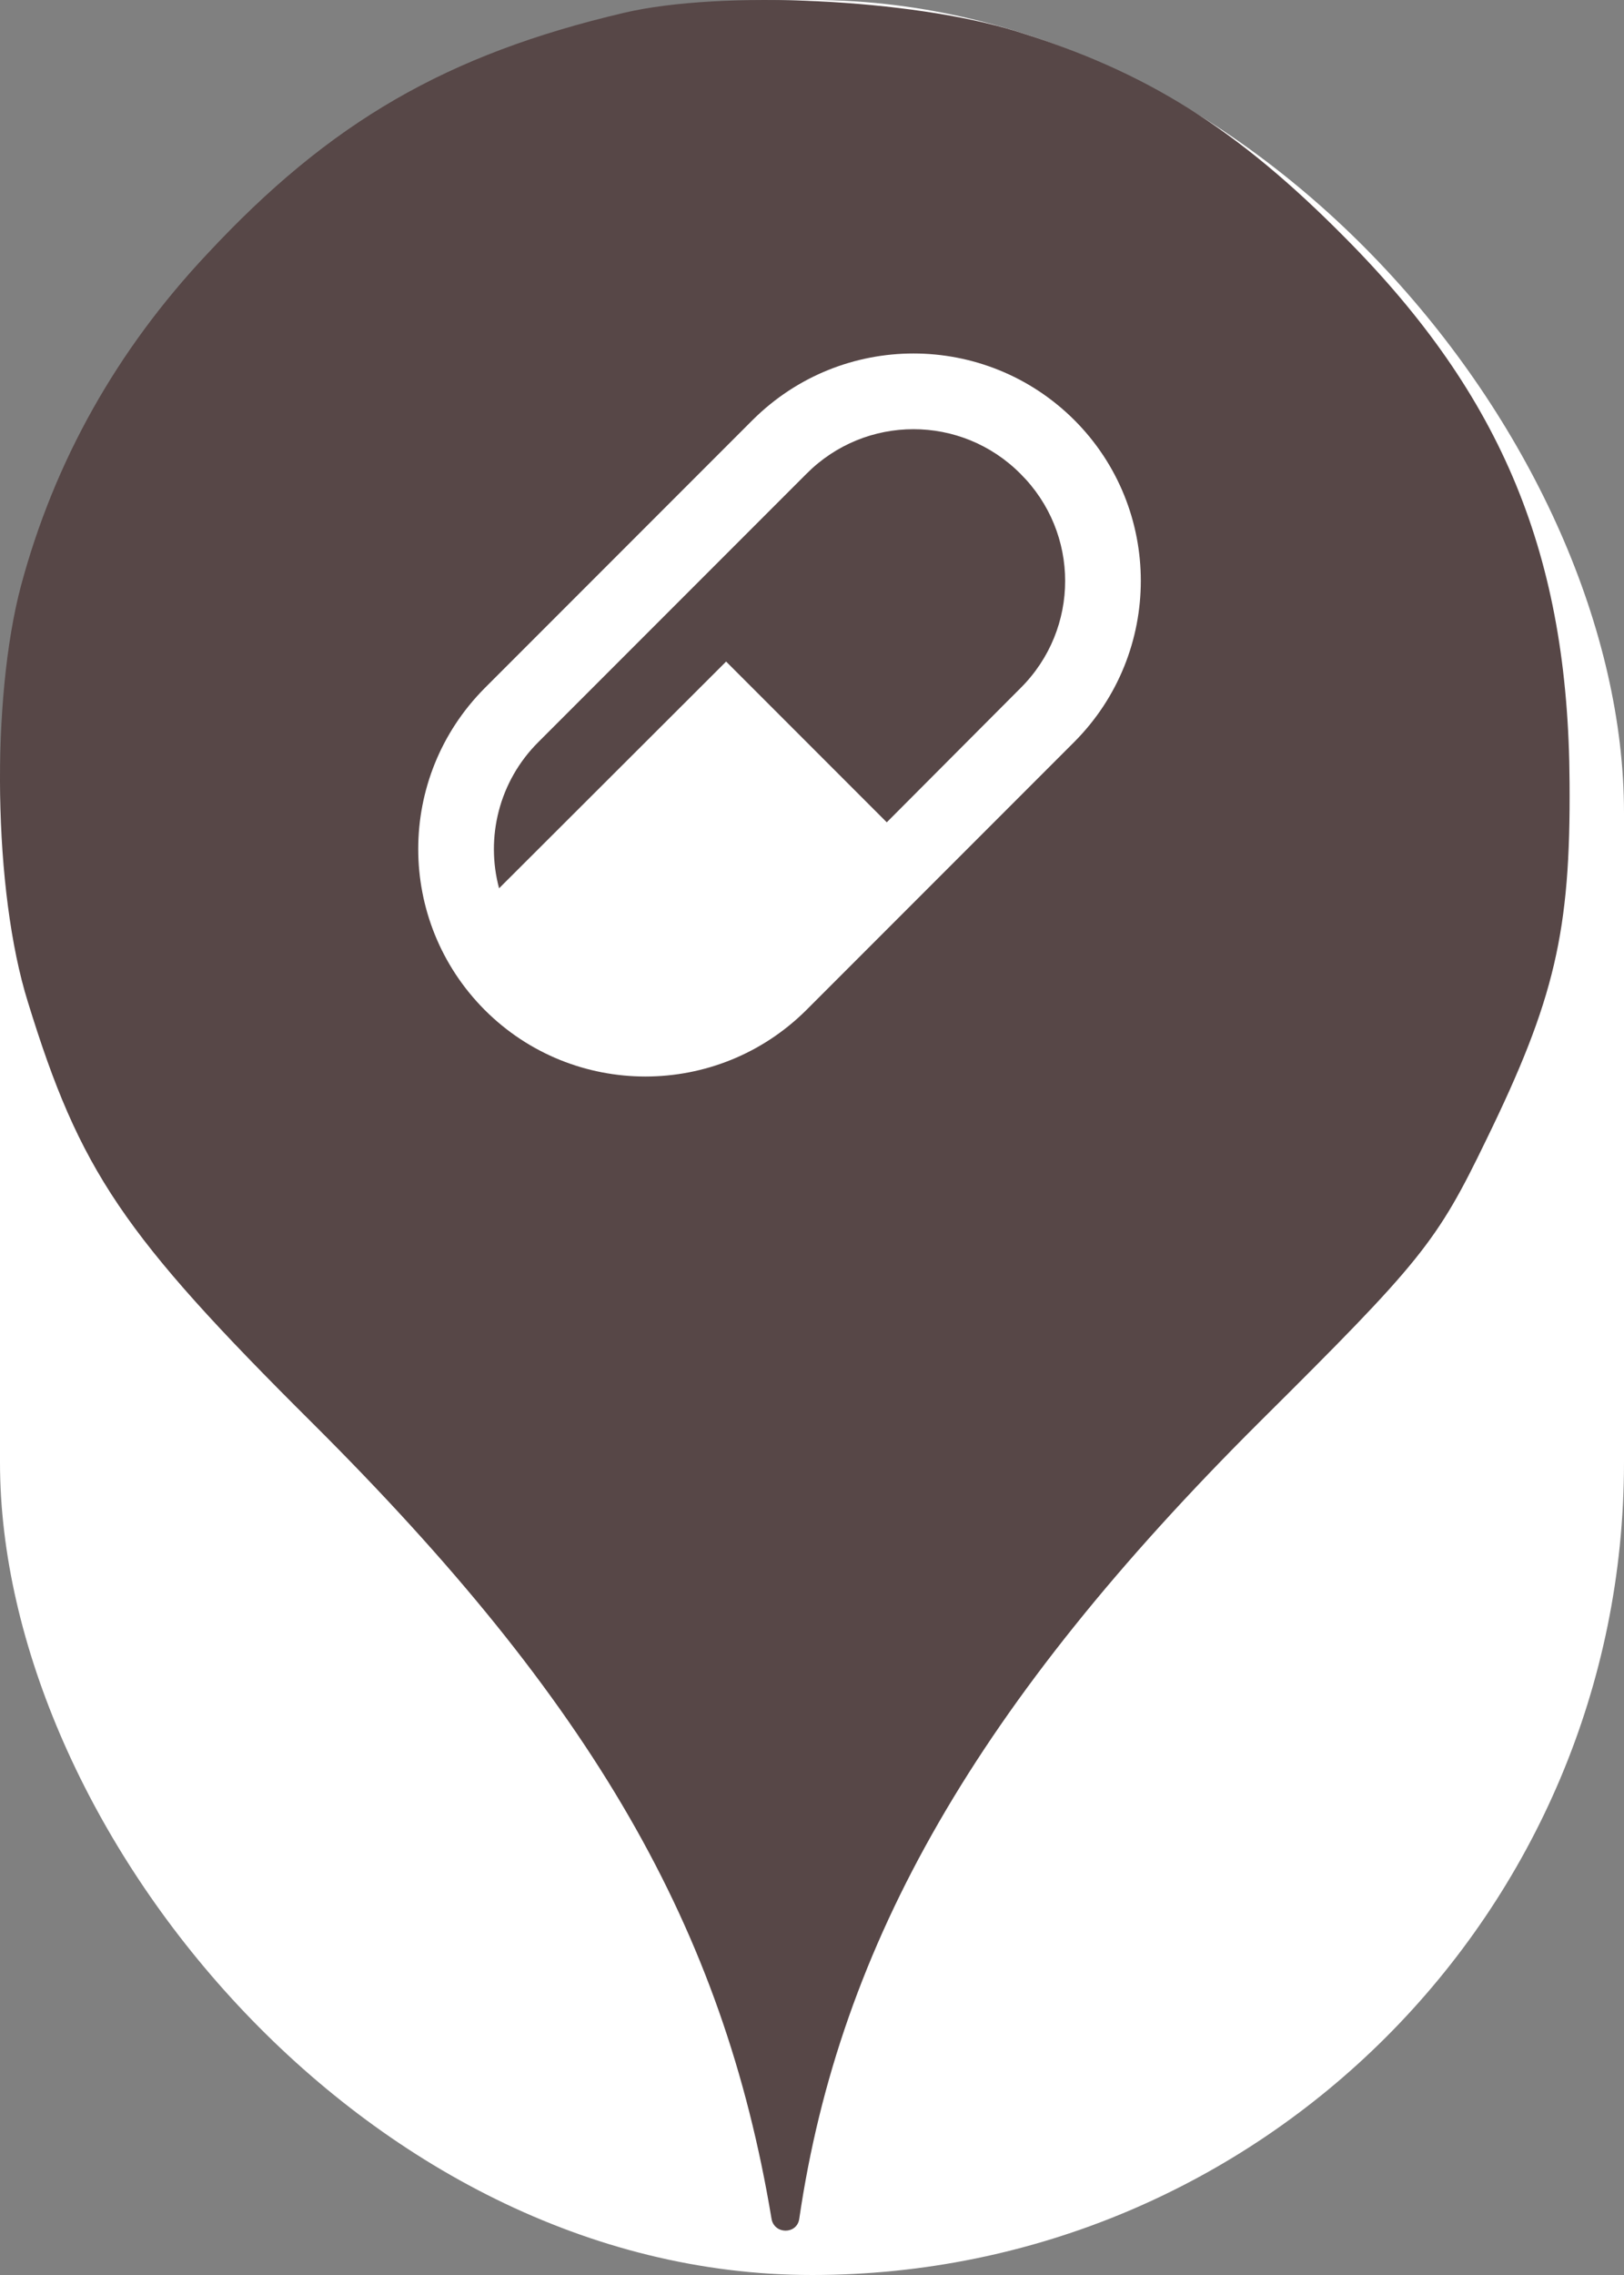 <svg xmlns="http://www.w3.org/2000/svg" viewBox="0 0 25 35" height="35" width="25"><rect x="0" y="0" width="25" height="35" fill="#808080" stroke="none"/><title>pharmacy.svg</title><rect fill="none" x="0" y="0" width="25" height="35"></rect><rect x="0" y="0" width="25" height="35" rx="12.5" ry="12.5" fill="#ffffff"></rect><path fill="#574747" transform="translate(0 0)" d="M3.184 3.913C5.086 1.869 6.882 0.838 9.602 0.198C11.113 -0.158 14.046 -0.016 15.646 0.482C17.655 1.104 19.042 1.975 20.713 3.664C23.131 6.1 24.144 8.553 24.162 12.037C24.18 14.331 23.931 15.38 22.882 17.531C22.117 19.113 21.886 19.398 19.38 21.886C15.06 26.189 12.926 29.886 12.304 34.135C12.27 34.379 11.918 34.378 11.877 34.135C11.131 29.655 9.122 26.189 4.82 21.904C1.886 18.989 1.229 18.011 0.429 15.415C-0.105 13.709 -0.14 10.758 0.322 9.015C0.837 7.095 1.797 5.389 3.184 3.913ZM11.586 6.462L7.462 10.586C6.097 11.957 6.097 14.168 7.462 15.538C8.827 16.903 11.043 16.903 12.414 15.538L16.538 11.414C17.903 10.043 17.903 7.827 16.538 6.462C15.168 5.097 12.957 5.097 11.586 6.462ZM7.683 13.666C7.473 12.89 7.678 12.021 8.29 11.414L12.414 7.29C13.324 6.374 14.8 6.374 15.71 7.29C16.626 8.2 16.626 9.676 15.71 10.586L13.651 12.651L11.178 10.178L7.683 13.666Z"></path></svg>